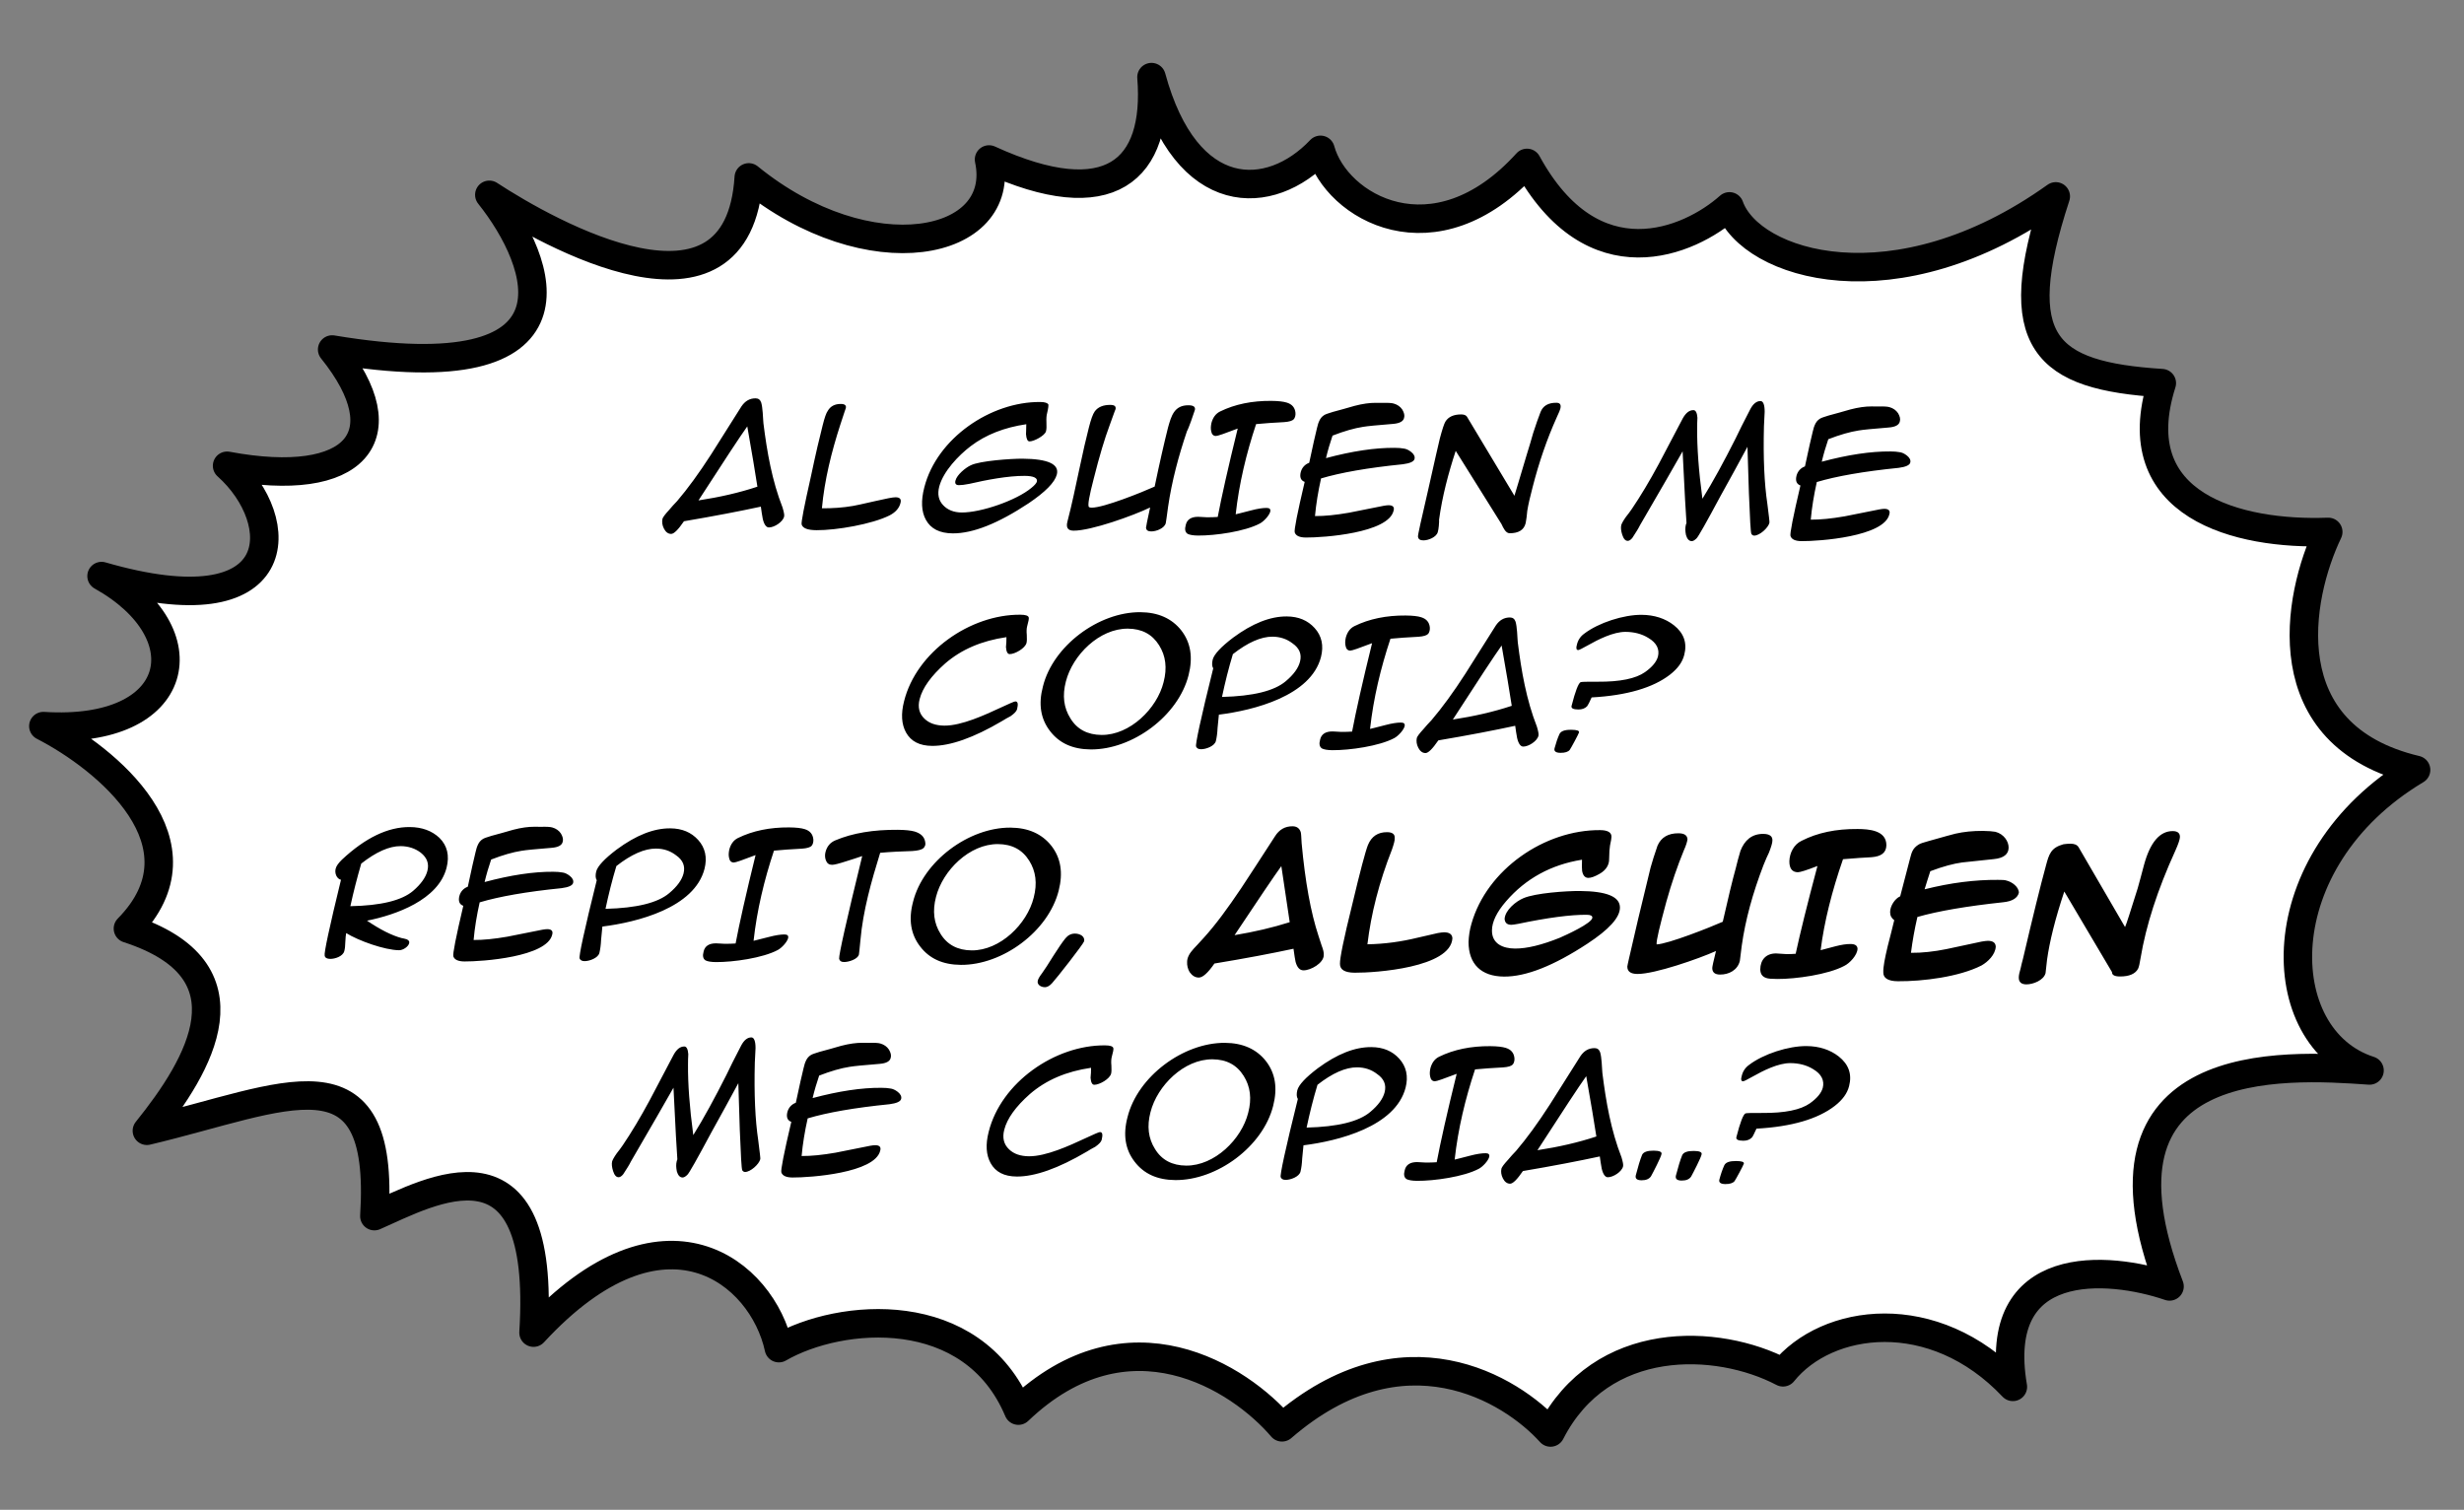 <svg width="173" height="106" viewBox="0 0 173 106" fill="none" xmlns="http://www.w3.org/2000/svg">
<rect x="0" y="0" width="173" height="106" fill="#808080" stroke="none"/>
<path d="M52.572 12.455C51.846 23.917 38.512 16.393 34.356 13.678C38.143 18.425 41.636 27.595 23.321 24.538C28.202 30.6 25.004 34.39 15.944 32.701C20.281 36.569 20.384 44.285 7.13 40.445C14.309 44.451 12.821 51.598 3.044 50.979C7.459 53.242 14.829 59.252 8.982 65.192C18.013 68.116 14.024 74.781 10.313 79.389C19.994 77.097 27.059 73.153 26.285 85.382C30.158 83.69 38.385 78.948 37.46 93.561C46.629 83.626 53.536 89.321 54.685 94.651C59.005 92.158 68.272 91.361 71.502 99.037C79.223 91.666 87.058 96.747 90.01 100.209C98.502 92.859 106.087 97.491 108.865 100.572C112.428 93.603 120.583 93.934 125.187 96.347C128.253 92.529 135.752 91.482 141.325 97.369C139.766 88.194 148.009 88.845 152.326 90.317C145.99 73.865 160.3 74.725 166.367 75.155C159.374 72.914 158.975 60.435 169.636 54.054C159.442 51.637 161.278 41.908 163.469 37.345C157.143 37.583 149.041 35.538 151.783 26.9C143.59 26.381 140.959 24.086 144.338 13.788C133.074 21.834 122.901 18.632 121.426 14.489C118.614 16.998 111.836 19.901 107.213 11.438C100.724 18.59 93.799 14.522 92.715 10.52C89.185 14.253 83.288 14.399 80.847 5.414C81.373 11.953 77.924 15.08 69.441 11.197C70.752 17.323 61.012 19.322 52.572 12.455Z" fill="white" stroke="black" stroke-width="2" stroke-linecap="round" stroke-linejoin="round"/>
<path d="M46.618 37.118C46.494 36.879 46.468 36.641 46.511 36.431C46.54 36.319 46.696 36.11 46.978 35.804C47.148 35.595 47.345 35.387 47.543 35.178C48.291 34.302 49.083 33.215 49.918 31.919L52.057 28.533C52.312 28.157 52.635 27.963 53.055 27.966C53.251 27.968 53.377 28.067 53.445 28.263C53.5 28.445 53.526 28.684 53.552 28.978C53.59 29.44 53.589 29.692 53.602 29.72C53.854 31.738 54.203 33.743 54.946 35.638C55.041 35.961 55.082 36.171 55.053 36.269C54.966 36.646 54.361 37.034 53.983 37.031C53.801 37.03 53.649 36.833 53.554 36.426C53.5 36.146 53.46 35.865 53.42 35.571C51.976 35.883 50.167 36.233 48.022 36.596C47.612 37.195 47.316 37.487 47.12 37.485C46.91 37.484 46.743 37.356 46.618 37.118ZM49.041 35.133C50.527 34.906 51.901 34.594 53.178 34.169C53.031 33.23 52.803 31.814 52.467 29.936C51.958 30.646 50.825 32.374 49.041 35.133ZM56.284 36.824C56.243 36.67 56.462 35.551 56.925 33.496C57.273 31.847 57.561 30.631 57.763 29.848C57.893 29.331 58.007 28.996 58.12 28.843C58.305 28.522 58.614 28.357 59.034 28.36C59.314 28.362 59.439 28.461 59.382 28.67C59.396 28.628 59.253 29.019 58.995 29.829C58.38 31.729 57.889 33.699 57.707 35.686C58.463 35.692 59.191 35.641 59.892 35.52C60.018 35.507 60.537 35.385 61.449 35.181C62.206 35.005 62.697 34.91 62.879 34.912C63.172 34.914 63.297 35.041 63.226 35.306C63.139 35.67 62.885 35.962 62.463 36.183C61.227 36.804 58.718 37.233 57.331 37.224C56.702 37.219 56.367 37.09 56.284 36.824ZM65.007 36.495C64.689 35.919 64.653 35.149 64.898 34.212C65.777 30.775 69.548 28.198 73.034 28.223C73.356 28.226 73.537 28.283 73.606 28.395C73.62 28.466 73.604 28.662 73.518 29.011C73.475 29.165 73.459 29.374 73.471 29.64C73.483 29.921 73.482 30.131 73.439 30.284C73.352 30.592 72.593 30.992 72.285 30.99C72.145 30.989 72.063 30.82 72.037 30.484C72.037 30.414 72.053 30.176 72.056 29.784C70.514 30.011 69.209 30.52 68.153 31.324C67.294 31.976 66.236 33.088 65.948 34.15C65.804 34.695 65.899 35.13 66.219 35.468C66.538 35.806 66.971 35.977 67.517 35.981C68.889 35.991 71.373 35.127 72.416 34.253C72.641 34.073 72.768 33.919 72.797 33.822C72.869 33.556 72.576 33.414 71.946 33.41C70.784 33.401 69.228 33.698 68.064 33.969C67.727 34.037 67.489 34.063 67.321 34.062C67.111 34.06 67.028 33.948 67.085 33.738C67.186 33.333 67.792 32.833 68.157 32.668C68.789 32.351 71.002 32.199 71.787 32.204C73.579 32.217 74.388 32.587 74.201 33.314C74.056 33.873 73.394 34.54 72.226 35.33C70.073 36.756 68.304 37.457 66.89 37.447C65.98 37.44 65.353 37.128 65.007 36.495ZM75.377 37.257C74.971 37.254 74.833 37.043 74.948 36.609C75.265 35.394 75.511 34.191 75.772 32.975C76.033 31.731 76.265 30.739 76.452 30.012C76.596 29.453 76.725 29.076 76.866 28.881C77.092 28.575 77.457 28.424 77.961 28.427C78.255 28.429 78.367 28.528 78.323 28.738C78.323 28.71 78.18 29.101 77.895 29.897C77.566 30.776 77.193 32.006 76.79 33.613C76.473 34.828 76.356 35.486 76.453 35.598C76.495 35.627 76.551 35.641 76.649 35.642C77.489 35.648 80.185 34.561 81.07 34.162C81.418 32.484 81.736 31.101 82.01 30.011C82.24 29.2 82.441 28.446 83.449 28.453C83.799 28.456 83.939 28.569 83.895 28.778C83.809 29.058 83.451 30.091 83.338 30.272C82.752 32.004 82.277 33.765 82.012 35.583C81.922 36.282 81.864 36.66 81.849 36.73C81.763 37.079 81.201 37.313 80.823 37.31C80.599 37.309 80.488 37.224 80.461 37.069C80.461 37.014 80.549 36.538 80.751 35.63C79.585 36.195 76.609 37.266 75.377 37.257ZM83.389 37.483C83.208 37.37 83.168 37.159 83.254 36.852C83.341 36.474 83.636 36.281 84.126 36.284C84.28 36.285 84.616 36.316 84.742 36.317C85.022 36.319 85.288 36.307 85.498 36.294C85.76 34.91 86.223 32.841 86.901 30.088C86.003 30.432 85.497 30.61 85.371 30.609C85.189 30.608 85.078 30.495 85.038 30.271C84.997 30.088 85.013 29.906 85.056 29.697C85.157 29.319 85.355 29.041 85.664 28.889C86.704 28.379 87.909 28.135 89.253 28.145C89.757 28.149 90.121 28.194 90.344 28.265C90.722 28.38 90.916 28.619 90.955 28.97C90.969 29.054 90.954 29.137 90.94 29.221C90.911 29.319 90.882 29.389 90.84 29.431C90.741 29.542 90.517 29.61 90.167 29.636C89.41 29.672 88.752 29.724 88.192 29.776C87.504 31.843 86.999 33.939 86.759 36.107C86.816 36.094 87.166 36.012 87.84 35.835C88.302 35.712 88.667 35.659 88.933 35.661C89.143 35.663 89.226 35.747 89.183 35.929C89.111 36.194 88.744 36.598 88.463 36.75C87.409 37.316 85.32 37.609 84.117 37.6C83.781 37.598 83.529 37.554 83.389 37.483ZM90.905 37.383C90.85 37.229 91.083 36.041 91.603 33.832C91.323 33.732 91.241 33.494 91.328 33.144C91.414 32.823 91.626 32.6 91.921 32.491C91.979 32.211 92.515 29.695 92.6 29.611C92.685 29.402 92.798 29.249 92.981 29.138C93.065 29.083 93.276 29.014 93.585 28.919C94.09 28.782 94.595 28.646 95.1 28.496C95.675 28.346 96.165 28.279 96.599 28.282L97.061 28.286C97.453 28.275 97.719 28.291 97.859 28.334C98.11 28.405 98.319 28.547 98.458 28.758C98.582 28.969 98.637 29.165 98.58 29.347C98.522 29.584 98.269 29.723 97.807 29.761C96.7 29.851 95.999 29.916 95.691 29.97C95.088 30.064 94.373 30.268 93.558 30.584C93.387 31.087 93.229 31.618 93.099 32.163C94.937 31.672 96.534 31.432 97.92 31.442C98.186 31.444 98.396 31.46 98.536 31.489C98.718 31.504 98.899 31.589 99.08 31.731C99.275 31.886 99.358 32.055 99.315 32.222C99.271 32.404 99.004 32.528 98.5 32.594C96.034 32.843 94.128 33.179 92.753 33.589C92.55 34.497 92.404 35.378 92.327 36.232C92.999 36.237 93.784 36.158 94.709 35.997L97.149 35.511C97.303 35.484 97.415 35.471 97.499 35.471C97.793 35.473 97.918 35.6 97.846 35.852C97.485 37.431 92.904 37.748 91.686 37.739C91.252 37.736 90.987 37.622 90.905 37.383ZM99.559 37.684C99.532 37.6 99.792 36.482 100.284 34.343C100.732 32.359 100.993 31.171 101.094 30.779C101.266 30.137 101.395 29.745 101.48 29.606C101.693 29.258 102.072 29.092 102.604 29.096C102.8 29.098 102.926 29.154 102.995 29.253L106.329 34.807C106.4 34.57 106.701 33.592 107.204 31.888C107.361 31.399 107.505 30.896 107.649 30.393C107.835 29.82 108.006 29.331 108.163 28.927C108.335 28.494 108.7 28.273 109.274 28.277C109.54 28.279 109.623 28.419 109.551 28.699C109.537 28.755 109.465 28.964 109.295 29.313C108.612 30.834 108.054 32.454 107.607 34.201C107.434 34.857 107.304 35.416 107.231 35.864C107.23 35.934 107.201 36.088 107.186 36.298C107.156 36.48 107.141 36.633 107.113 36.745C106.997 37.206 106.617 37.442 105.987 37.437C105.722 37.435 105.556 37.084 105.418 36.789L102.207 31.655C101.692 33.22 101.26 34.855 101.038 36.491C101.052 36.533 101.037 36.673 101.021 36.925C101.006 37.107 100.977 37.247 100.948 37.358C100.847 37.722 100.272 37.941 99.936 37.939C99.698 37.937 99.586 37.852 99.559 37.684ZM113.896 37.536C113.814 37.27 113.787 37.046 113.831 36.864C113.859 36.766 113.959 36.571 114.157 36.292C114.312 36.111 114.44 35.916 114.581 35.721C115.175 34.844 115.813 33.784 116.466 32.571C117.034 31.497 117.588 30.437 118.155 29.363C118.368 28.987 118.608 28.793 118.902 28.795C119.056 28.796 119.152 28.978 119.178 29.329C119.162 29.581 119.16 29.832 119.158 30.084C119.149 31.387 119.263 33.039 119.528 35.015C120.265 33.831 121.031 32.422 121.855 30.79C122.068 30.33 122.424 29.632 122.892 28.726C123.091 28.349 123.33 28.155 123.61 28.157C123.792 28.158 123.902 28.411 123.899 28.915L123.849 29.923C123.791 32.148 123.876 33.969 124.09 35.385C124.196 36.225 124.249 36.66 124.234 36.702C124.148 37.065 123.542 37.606 123.164 37.604C123.08 37.603 123.024 37.561 122.968 37.49C122.913 37.378 122.864 36.426 122.793 34.633C122.759 33.541 122.725 32.449 122.691 31.37C122.081 32.514 121.442 33.657 120.804 34.815C119.796 36.697 119.229 37.701 119.116 37.798C118.989 37.923 118.877 37.993 118.779 37.992C118.597 37.991 118.458 37.85 118.376 37.569C118.322 37.303 118.309 37.065 118.367 36.841L118.41 36.715C118.372 36.197 118.272 34.53 118.138 31.687C117.585 32.663 116.593 34.392 115.147 36.873C115.047 37.083 114.863 37.376 114.608 37.766C114.495 37.905 114.383 37.974 114.285 37.973C114.117 37.972 113.992 37.831 113.896 37.536ZM125.713 37.636C125.658 37.482 125.89 36.294 126.41 34.085C126.131 33.985 126.049 33.747 126.135 33.397C126.222 33.076 126.433 32.853 126.728 32.744C126.786 32.464 127.323 29.948 127.407 29.864C127.493 29.655 127.606 29.502 127.789 29.391C127.873 29.336 128.084 29.267 128.392 29.172C128.897 29.035 129.402 28.899 129.907 28.749C130.482 28.599 130.973 28.532 131.407 28.535L131.869 28.539C132.261 28.528 132.527 28.544 132.667 28.587C132.918 28.658 133.127 28.8 133.266 29.011C133.39 29.222 133.445 29.418 133.387 29.6C133.33 29.837 133.077 29.976 132.614 30.014C131.508 30.104 130.807 30.169 130.499 30.223C129.896 30.317 129.18 30.521 128.366 30.837C128.194 31.34 128.037 31.871 127.907 32.416C129.744 31.925 131.342 31.685 132.728 31.695C132.994 31.697 133.204 31.713 133.344 31.742C133.526 31.757 133.707 31.842 133.888 31.984C134.083 32.139 134.166 32.308 134.122 32.475C134.079 32.657 133.812 32.781 133.308 32.847C130.842 33.096 128.935 33.432 127.56 33.842C127.358 34.75 127.211 35.631 127.135 36.485C127.807 36.489 128.592 36.411 129.517 36.25L131.956 35.764C132.111 35.737 132.223 35.724 132.307 35.724C132.601 35.726 132.726 35.853 132.654 36.105C132.293 37.684 127.712 38.001 126.494 37.992C126.06 37.989 125.795 37.875 125.713 37.636ZM63.614 51.429C63.296 50.853 63.246 50.125 63.476 49.23C64.341 45.765 68.126 43.132 71.64 43.158C71.99 43.16 72.186 43.218 72.227 43.344C72.255 43.414 72.211 43.638 72.11 44.001C72.081 44.127 72.066 44.323 72.092 44.575C72.104 44.827 72.103 45.009 72.074 45.135C71.987 45.512 71.256 45.927 70.892 45.924C70.738 45.923 70.656 45.755 70.63 45.432C70.66 45.194 70.661 44.971 70.663 44.733C68.925 44.986 67.507 45.592 66.365 46.577C65.379 47.452 64.771 48.288 64.569 49.084C64.425 49.643 64.534 50.106 64.909 50.459C65.243 50.783 65.718 50.941 66.306 50.945C67.51 50.954 69.153 50.196 70.249 49.686C70.867 49.396 71.218 49.245 71.288 49.245C71.47 49.246 71.497 49.429 71.41 49.792C71.367 49.946 71.212 50.099 70.959 50.279C70.748 50.389 70.551 50.5 70.354 50.624C68.358 51.8 66.715 52.376 65.441 52.367C64.559 52.36 63.96 52.048 63.614 51.429ZM73.72 51.321C73.068 50.476 72.894 49.439 73.225 48.195C73.931 45.344 77.141 42.96 80.067 42.981C81.313 42.99 82.276 43.417 82.942 44.262C83.607 45.121 83.768 46.158 83.451 47.401C82.73 50.266 79.507 52.637 76.581 52.616C75.321 52.607 74.372 52.18 73.72 51.321ZM74.837 47.843C74.578 48.835 74.684 49.69 75.155 50.435C75.625 51.209 76.364 51.592 77.344 51.599C79.332 51.614 81.236 49.752 81.697 47.893C81.956 46.901 81.851 46.046 81.38 45.3C80.896 44.527 80.17 44.144 79.191 44.136C77.189 44.122 75.313 45.984 74.837 47.843ZM83.98 52.417C83.911 52.291 84.303 50.46 85.182 46.924C85.085 46.769 85.087 46.559 85.145 46.308C85.246 45.931 85.725 45.416 86.584 44.764C87.935 43.766 89.185 43.271 90.347 43.279C91.173 43.285 91.815 43.556 92.301 44.092C92.801 44.641 92.95 45.328 92.748 46.125C92.043 48.864 88.017 49.871 85.579 50.175C85.564 50.287 85.534 50.595 85.488 51.098C85.471 51.476 85.427 51.784 85.369 52.022C85.283 52.385 84.665 52.605 84.329 52.602C84.147 52.601 84.035 52.544 83.98 52.417ZM85.798 48.931C87.982 48.877 89.469 48.509 90.272 47.829C90.835 47.357 91.161 46.898 91.276 46.45C91.406 45.933 91.241 45.512 90.753 45.172C90.35 44.862 89.889 44.704 89.343 44.7C88.545 44.694 87.604 45.108 86.562 45.926C86.26 46.918 86.015 47.91 85.798 48.931ZM92.823 52.552C92.642 52.438 92.601 52.228 92.688 51.921C92.774 51.543 93.07 51.349 93.56 51.353C93.714 51.354 94.05 51.385 94.176 51.386C94.456 51.388 94.722 51.376 94.932 51.363C95.194 49.979 95.657 47.91 96.335 45.157C95.436 45.501 94.931 45.679 94.805 45.678C94.623 45.677 94.512 45.564 94.472 45.34C94.431 45.157 94.446 44.975 94.49 44.766C94.591 44.388 94.788 44.11 95.098 43.958C96.137 43.448 97.343 43.204 98.687 43.214C99.191 43.218 99.555 43.262 99.778 43.334C100.155 43.449 100.35 43.688 100.389 44.038C100.403 44.123 100.388 44.206 100.373 44.29C100.345 44.388 100.316 44.458 100.274 44.5C100.175 44.611 99.951 44.679 99.6 44.705C98.844 44.741 98.186 44.792 97.625 44.844C96.938 46.911 96.433 49.008 96.193 51.176C96.249 51.163 96.6 51.081 97.273 50.904C97.736 50.781 98.1 50.728 98.367 50.73C98.576 50.731 98.66 50.816 98.617 50.998C98.545 51.263 98.178 51.667 97.897 51.819C96.842 52.385 94.754 52.678 93.55 52.669C93.214 52.667 92.963 52.623 92.823 52.552ZM99.582 52.503C99.458 52.264 99.432 52.026 99.475 51.816C99.504 51.704 99.66 51.495 99.942 51.189C100.111 50.981 100.309 50.772 100.506 50.563C101.255 49.687 102.047 48.601 102.882 47.305L105.021 43.918C105.276 43.542 105.599 43.348 106.019 43.351C106.215 43.353 106.34 43.452 106.409 43.648C106.464 43.831 106.49 44.069 106.516 44.363C106.554 44.825 106.552 45.077 106.566 45.105C106.818 47.123 107.167 49.128 107.909 51.023C108.005 51.346 108.045 51.556 108.017 51.654C107.93 52.032 107.325 52.419 106.947 52.416C106.765 52.415 106.613 52.218 106.518 51.811C106.464 51.531 106.424 51.251 106.384 50.956C104.939 51.268 103.131 51.619 100.986 51.981C100.576 52.58 100.28 52.872 100.084 52.87C99.874 52.869 99.707 52.742 99.582 52.503ZM102.005 50.518C103.491 50.291 104.865 49.979 106.142 49.554C105.995 48.615 105.767 47.2 105.431 45.321C104.922 46.032 103.789 47.759 102.005 50.518ZM110.82 49.812C110.456 49.81 110.288 49.725 110.346 49.543C110.605 48.523 110.819 47.978 110.974 47.895C111.016 47.868 111.422 47.857 112.178 47.862C113.746 47.874 114.854 47.644 115.501 47.186C116.008 46.826 116.304 46.464 116.405 46.101C116.535 45.584 116.314 45.134 115.742 44.794C115.268 44.497 114.723 44.367 114.135 44.362C113.281 44.356 112.213 44.894 111.482 45.309C111.103 45.516 110.878 45.641 110.808 45.64C110.682 45.639 110.641 45.513 110.713 45.276C110.785 44.954 110.955 44.689 111.222 44.495C112.236 43.719 113.99 43.157 115.264 43.166C116.146 43.173 116.914 43.416 117.527 43.897C118.223 44.448 118.47 45.136 118.254 45.974C118.124 46.491 117.799 46.937 117.25 47.367C116.067 48.282 114.229 48.829 111.75 48.965C111.593 49.314 111.494 49.509 111.437 49.579C111.296 49.732 111.086 49.814 110.82 49.812ZM109.566 52.855C109.23 52.853 109.09 52.74 109.148 52.53C109.249 52.153 109.363 51.818 109.491 51.539C109.591 51.33 109.857 51.233 110.319 51.237C110.711 51.24 110.893 51.297 110.864 51.423C110.835 51.535 110.296 52.539 110.211 52.65C110.098 52.789 109.874 52.858 109.566 52.855Z" fill="black"/>
<path d="M22.796 67.095C22.742 66.912 23.119 65.137 23.941 61.769C23.634 61.697 23.482 61.304 23.569 60.982C23.612 60.8 23.768 60.592 24.007 60.355C25.657 58.813 27.244 58.055 28.77 58.066C29.638 58.072 30.322 58.329 30.851 58.823C31.407 59.373 31.57 60.074 31.353 60.927C30.777 63.177 27.801 64.233 25.768 64.638C26.688 65.261 27.497 65.673 28.195 65.86C28.293 65.875 28.405 65.903 28.559 65.947C28.698 66.018 28.768 66.102 28.725 66.228C28.667 66.465 28.301 66.715 28.021 66.713C27.013 66.705 25.17 66.048 24.306 65.51C24.277 65.635 24.261 65.845 24.245 66.139C24.243 66.405 24.214 66.629 24.171 66.783C24.07 67.146 23.523 67.324 23.187 67.322C22.963 67.32 22.823 67.249 22.796 67.095ZM24.6 63.622C26.728 63.581 28.201 63.228 29.003 62.548C29.553 62.076 29.892 61.602 30.008 61.141C30.137 60.638 29.986 60.217 29.541 59.864C29.151 59.567 28.676 59.409 28.13 59.405C27.332 59.4 26.405 59.813 25.363 60.631C25.076 61.623 24.817 62.615 24.6 63.622ZM31.83 67.146C31.775 66.992 32.008 65.804 32.528 63.595C32.249 63.495 32.167 63.257 32.253 62.907C32.339 62.586 32.551 62.364 32.846 62.254C32.904 61.974 33.44 59.458 33.525 59.374C33.61 59.165 33.724 59.012 33.906 58.901C33.991 58.846 34.201 58.777 34.51 58.682C35.015 58.545 35.52 58.409 36.025 58.259C36.6 58.109 37.091 58.042 37.525 58.045L37.987 58.049C38.379 58.038 38.645 58.054 38.784 58.097C39.036 58.169 39.245 58.31 39.383 58.521C39.508 58.732 39.562 58.928 39.505 59.11C39.447 59.347 39.194 59.486 38.732 59.524C37.625 59.614 36.925 59.679 36.616 59.733C36.014 59.827 35.298 60.031 34.484 60.347C34.312 60.85 34.154 61.381 34.024 61.926C35.862 61.435 37.46 61.195 38.846 61.205C39.112 61.207 39.322 61.223 39.461 61.252C39.643 61.267 39.825 61.352 40.006 61.494C40.2 61.649 40.283 61.818 40.24 61.985C40.197 62.167 39.93 62.291 39.425 62.357C36.959 62.605 35.053 62.942 33.678 63.352C33.475 64.26 33.329 65.141 33.253 65.995C33.925 66 34.709 65.921 35.635 65.76L38.074 65.274C38.228 65.247 38.34 65.234 38.424 65.234C38.718 65.236 38.843 65.363 38.772 65.615C38.41 67.194 33.83 67.511 32.612 67.502C32.178 67.499 31.913 67.385 31.83 67.146ZM40.696 67.295C40.627 67.168 41.018 65.337 41.898 61.801C41.801 61.647 41.803 61.437 41.86 61.185C41.961 60.808 42.441 60.293 43.3 59.642C44.651 58.643 45.901 58.148 47.062 58.157C47.889 58.163 48.531 58.434 49.017 58.969C49.517 59.519 49.666 60.206 49.464 61.002C48.758 63.741 44.733 64.748 42.294 65.052C42.279 65.164 42.249 65.472 42.204 65.976C42.187 66.354 42.143 66.661 42.085 66.899C41.998 67.262 41.381 67.482 41.045 67.479C40.863 67.478 40.751 67.421 40.696 67.295ZM42.513 63.808C44.698 63.754 46.184 63.387 46.987 62.706C47.551 62.234 47.876 61.775 47.992 61.328C48.121 60.811 47.956 60.389 47.469 60.05C47.065 59.739 46.604 59.581 46.058 59.578C45.26 59.572 44.319 59.985 43.277 60.803C42.976 61.795 42.731 62.788 42.513 63.808ZM49.539 67.429C49.357 67.316 49.317 67.105 49.403 66.798C49.49 66.421 49.785 66.227 50.275 66.23C50.429 66.231 50.765 66.262 50.891 66.263C51.171 66.265 51.437 66.253 51.647 66.24C51.909 64.856 52.372 62.788 53.05 60.034C52.152 60.378 51.647 60.556 51.521 60.555C51.339 60.554 51.227 60.441 51.187 60.217C51.146 60.035 51.162 59.853 51.205 59.643C51.306 59.266 51.504 58.987 51.813 58.835C52.853 58.325 54.059 58.082 55.403 58.091C55.907 58.095 56.27 58.14 56.494 58.211C56.871 58.326 57.065 58.566 57.105 58.916C57.118 59 57.103 59.084 57.089 59.168C57.06 59.266 57.032 59.335 56.989 59.377C56.891 59.488 56.666 59.557 56.316 59.582C55.559 59.619 54.901 59.67 54.341 59.722C53.654 61.789 53.148 63.885 52.909 66.053C52.965 66.04 53.315 65.958 53.989 65.781C54.452 65.659 54.816 65.605 55.082 65.607C55.292 65.609 55.375 65.693 55.332 65.875C55.26 66.141 54.893 66.544 54.612 66.696C53.558 67.262 51.47 67.555 50.266 67.546C49.93 67.544 49.678 67.5 49.539 67.429ZM57.987 60.406C57.918 60.224 57.905 60.014 57.963 59.804C58.064 59.427 58.29 59.148 58.655 58.997C59.863 58.488 61.32 58.246 63.042 58.259C63.56 58.263 63.966 58.308 64.218 58.38C64.636 58.508 64.887 58.734 64.954 59.085C64.968 59.183 64.981 59.253 64.967 59.323C64.938 59.421 64.895 59.49 64.839 59.546C64.712 59.657 64.446 59.725 64.04 59.75C63.255 59.773 62.513 59.809 61.798 59.874C61.182 61.871 60.593 63.925 60.41 66.024C60.349 66.64 60.319 66.975 60.305 67.017C60.218 67.353 59.573 67.544 59.265 67.542C59.055 67.54 58.957 67.469 58.916 67.315C58.89 67.049 59.426 64.645 60.537 60.103C60.172 60.226 59.807 60.349 59.442 60.459C58.895 60.637 58.572 60.718 58.418 60.717C58.208 60.716 58.069 60.617 57.987 60.406ZM64.601 66.446C63.949 65.602 63.774 64.564 64.105 63.321C64.812 60.47 68.022 58.085 70.948 58.106C72.194 58.115 73.156 58.542 73.822 59.387C74.488 60.246 74.648 61.283 74.332 62.527C73.611 65.392 70.387 67.763 67.461 67.741C66.201 67.732 65.252 67.305 64.601 66.446ZM65.718 62.968C65.459 63.961 65.565 64.815 66.035 65.561C66.506 66.334 67.245 66.718 68.225 66.725C70.213 66.739 72.116 64.877 72.578 63.018C72.837 62.026 72.731 61.171 72.261 60.426C71.776 59.652 71.051 59.269 70.071 59.262C68.069 59.248 66.194 61.11 65.718 62.968ZM73.366 69.31C73.072 69.308 72.793 69.124 72.865 68.845C72.894 68.719 72.993 68.552 73.163 68.329C73.333 68.092 73.602 67.688 73.97 67.088C74.31 66.559 74.579 66.155 74.805 65.877C74.989 65.654 75.213 65.543 75.479 65.546C75.647 65.547 75.801 65.59 75.941 65.675C76.094 65.788 76.149 65.928 76.12 66.082C76.048 66.306 74.183 68.686 73.872 69.02C73.703 69.215 73.52 69.311 73.366 69.31ZM83.526 68.25C83.401 68.039 83.333 67.787 83.349 67.521C83.351 67.255 83.493 66.948 83.804 66.614C83.959 66.447 84.213 66.183 84.523 65.835C85.356 64.917 86.204 63.761 87.139 62.368C87.677 61.546 88.469 60.348 89.517 58.717C89.815 58.243 90.222 58.008 90.754 58.012C91.048 58.014 91.243 58.156 91.326 58.422C91.353 58.507 91.365 58.759 91.39 59.207C91.636 61.883 92.027 64.056 92.575 65.712C92.643 65.936 92.725 66.161 92.794 66.385C92.904 66.666 92.958 66.891 92.943 67.058C92.939 67.618 92.025 68.13 91.521 68.126C91.255 68.124 91.074 67.927 90.965 67.534C90.938 67.38 90.871 67.071 90.818 66.609C89.304 66.934 87.467 67.285 85.266 67.647C84.814 68.301 84.447 68.635 84.167 68.633C83.915 68.631 83.706 68.503 83.526 68.25ZM89.964 60.807C89.469 61.489 88.379 63.105 86.681 65.655C88.055 65.427 89.345 65.128 90.552 64.745C90.418 63.806 90.218 62.502 89.964 60.807ZM94.08 67.669C94.069 67.277 94.345 65.906 94.936 63.531C95.499 61.155 95.873 59.758 96.045 59.325C96.301 58.711 96.751 58.42 97.395 58.425C97.759 58.427 97.954 58.569 97.924 58.862C97.937 58.989 97.865 59.254 97.736 59.631C96.823 61.948 96.261 64.17 96.008 66.297C97.198 66.277 98.375 66.118 99.539 65.832L100.956 65.507C101.138 65.48 101.278 65.453 101.39 65.454C101.768 65.457 101.963 65.598 101.975 65.878C101.848 67.935 96.581 68.303 95.111 68.292C94.411 68.287 94.077 68.075 94.08 67.669ZM105.596 68.564C104 68.553 103.111 67.692 103.108 66.138C103.125 65.718 103.184 65.285 103.313 64.852C104.391 61.051 108.443 58.253 112.349 58.281C112.881 58.285 113.146 58.441 113.144 58.749C113.143 58.833 113.114 59.043 113.041 59.364C113.012 59.546 112.982 59.854 112.979 60.302C112.989 60.736 112.749 61.098 112.313 61.347C111.976 61.541 111.709 61.637 111.513 61.635C111.289 61.633 111.136 61.464 111.082 61.142C111.069 61.002 111.057 60.75 111.074 60.358C108.902 60.706 107.116 61.687 105.747 63.273C105.083 64.038 104.756 64.722 104.752 65.324C104.745 66.276 105.541 66.59 106.367 66.596C107.207 66.602 108.259 66.344 109.522 65.835C109.93 65.656 111.798 64.815 111.801 64.423C111.802 64.297 111.676 64.226 111.41 64.225C110.276 64.216 108.664 64.428 106.589 64.862C106.365 64.902 106.197 64.929 106.113 64.928C105.805 64.926 105.666 64.785 105.64 64.519C105.672 63.903 106.433 63.278 106.966 63.058C107.795 62.7 109.966 62.548 110.918 62.555C112.808 62.569 113.743 62.953 113.738 63.723C113.733 64.423 112.971 65.258 111.451 66.255C109.088 67.806 107.136 68.576 105.596 68.564ZM114.967 68.38C114.491 68.377 114.254 68.207 114.256 67.857C114.271 67.787 114.3 67.592 114.373 67.298C114.72 65.747 115.225 63.622 115.889 60.911C116.004 60.492 116.162 59.989 116.376 59.374C116.632 58.788 117.125 58.498 117.853 58.503C118.259 58.506 118.467 58.648 118.479 58.928C118.464 59.068 118.393 59.333 118.222 59.71C117.78 60.785 117.365 61.986 116.991 63.327C116.531 65.032 116.286 66.024 116.312 66.304C117.11 66.282 120.087 65.1 120.957 64.714C121.334 63.051 121.637 61.793 121.867 60.968C121.968 60.563 122.069 60.158 122.198 59.739C122.483 58.999 122.99 58.541 123.802 58.546C124.236 58.55 124.459 58.705 124.443 59.013C124.442 59.181 124.356 59.46 124.199 59.865C124.099 60.061 123.971 60.354 123.814 60.745C123.058 62.713 122.54 64.599 122.289 66.404C122.26 66.641 122.215 66.991 122.156 67.467C121.997 68.109 121.393 68.427 120.763 68.422C120.399 68.42 120.218 68.265 120.22 67.957C120.221 67.873 120.307 67.467 120.481 66.769C119.287 67.306 116.185 68.389 114.967 68.38ZM123.59 68.065C123.595 67.393 123.99 66.934 124.704 66.939C124.83 66.94 125.306 66.986 125.446 66.987C125.684 66.988 125.88 66.976 126.076 66.963C126.38 65.551 126.885 63.497 127.605 60.8C126.832 61.102 126.383 61.239 126.229 61.238C125.837 61.235 125.629 60.982 125.633 60.464C125.651 59.862 125.964 59.276 126.498 59.028C127.608 58.462 128.912 58.191 130.424 58.203C131.208 58.208 132.453 58.287 132.445 59.351C132.428 59.869 132.09 60.133 131.389 60.184C130.955 60.208 130.283 60.245 129.4 60.323C128.614 62.585 128.08 64.724 127.828 66.71L128.866 66.437C129.287 66.328 129.637 66.275 129.931 66.277C130.253 66.279 130.406 66.393 130.419 66.603C130.415 67.051 129.865 67.635 129.486 67.814C128.347 68.422 126.077 68.741 124.775 68.732C124.397 68.729 124.131 68.713 123.992 68.656C123.712 68.556 123.602 68.359 123.59 68.065ZM132.229 68.254C132.217 67.89 132.334 67.289 132.536 66.436C132.694 65.821 132.853 65.206 132.997 64.605C132.802 64.464 132.706 64.281 132.707 64.029C132.711 63.609 133.036 63.094 133.415 62.928C133.56 62.355 133.79 61.475 134.107 60.273C134.222 59.826 134.294 59.561 134.702 59.298C134.828 59.215 135.067 59.146 135.404 59.051C136.456 58.75 137.073 58.587 137.284 58.532C137.873 58.397 138.517 58.331 139.217 58.336C139.623 58.339 139.917 58.369 140.099 58.399C140.699 58.557 141.032 59.078 141.028 59.512C141.025 59.974 140.673 60.251 139.987 60.316C139.496 60.368 138.754 60.447 137.759 60.552C137.17 60.632 136.441 60.822 135.528 61.166C135.399 61.571 135.256 62.004 135.127 62.437C136.964 61.974 138.674 61.763 140.27 61.774C140.55 61.776 140.76 61.778 140.872 61.821C141.249 61.907 141.751 62.261 141.747 62.681C141.647 63.058 141.281 63.279 140.651 63.345C138.073 63.62 136.054 63.969 134.623 64.379C134.421 65.246 134.275 66.085 134.171 66.896C134.955 66.902 135.795 66.81 136.665 66.634C136.721 66.62 137.548 66.444 139.133 66.106C139.315 66.079 139.469 66.052 139.567 66.053C139.945 66.056 140.112 66.197 140.124 66.463C140.092 67.023 139.584 67.523 139.12 67.786C137.546 68.587 135.01 68.904 133.246 68.891C132.574 68.886 132.212 68.674 132.229 68.254ZM142.27 69.111C141.906 69.108 141.726 68.939 141.742 68.603C141.743 68.477 141.786 68.267 141.873 67.974C141.916 67.764 141.974 67.541 142.031 67.331C142.725 64.368 143.259 62.188 143.647 60.777C143.863 59.966 143.992 59.519 144.876 59.273C145.044 59.247 145.226 59.234 145.38 59.235C145.646 59.237 145.828 59.308 145.938 59.477L149.202 65.087C149.301 64.878 149.588 63.956 150.09 62.364C150.19 62 150.348 61.441 150.536 60.715C150.967 59.136 151.645 58.343 152.555 58.349C152.891 58.352 153.058 58.493 153.056 58.759C153.055 58.913 152.954 59.234 152.727 59.737C151.475 62.486 150.672 64.986 150.292 67.265C150.233 67.643 150.175 67.894 150.119 68.006C149.934 68.368 149.498 68.561 148.841 68.556C148.463 68.554 148.281 68.454 148.283 68.245L144.936 62.592C144.292 64.519 143.902 66.113 143.725 67.385C143.724 67.441 143.68 67.749 143.62 68.323C143.49 68.826 142.746 69.114 142.27 69.111ZM43.044 82.214C42.962 81.948 42.935 81.723 42.978 81.542C43.007 81.444 43.107 81.249 43.305 80.97C43.46 80.789 43.587 80.594 43.729 80.399C44.323 79.522 44.961 78.462 45.614 77.249C46.181 76.175 46.735 75.115 47.303 74.041C47.516 73.665 47.755 73.47 48.049 73.472C48.203 73.474 48.3 73.656 48.325 74.006C48.309 74.258 48.308 74.51 48.306 74.762C48.296 76.064 48.41 77.717 48.676 79.693C49.413 78.508 50.179 77.1 51.003 75.468C51.216 75.007 51.571 74.31 52.04 73.403C52.239 73.027 52.478 72.832 52.758 72.835C52.94 72.836 53.05 73.089 53.047 73.593L52.997 74.6C52.939 76.826 53.024 78.647 53.237 80.062C53.343 80.903 53.396 81.337 53.382 81.379C53.295 81.743 52.689 82.284 52.311 82.282C52.227 82.281 52.172 82.239 52.116 82.168C52.061 82.056 52.012 81.103 51.941 79.311C51.907 78.219 51.873 77.126 51.839 76.048C51.228 77.192 50.59 78.335 49.952 79.492C48.944 81.375 48.377 82.379 48.264 82.476C48.137 82.601 48.024 82.67 47.926 82.67C47.744 82.668 47.605 82.527 47.523 82.247C47.469 81.98 47.457 81.742 47.515 81.519L47.558 81.393C47.519 80.875 47.419 79.208 47.286 76.365C46.733 77.341 45.74 79.07 44.294 81.551C44.195 81.761 44.011 82.053 43.756 82.443C43.643 82.583 43.53 82.652 43.432 82.651C43.264 82.65 43.139 82.509 43.044 82.214ZM54.86 82.314C54.806 82.16 55.038 80.971 55.558 78.763C55.279 78.663 55.197 78.424 55.283 78.075C55.37 77.754 55.581 77.531 55.876 77.421C55.934 77.142 56.47 74.626 56.555 74.542C56.64 74.333 56.754 74.18 56.936 74.069C57.021 74.014 57.231 73.945 57.54 73.849C58.045 73.713 58.55 73.577 59.055 73.426C59.63 73.276 60.121 73.21 60.555 73.213L61.017 73.217C61.409 73.205 61.675 73.221 61.814 73.264C62.066 73.336 62.275 73.478 62.413 73.689C62.538 73.9 62.592 74.096 62.535 74.278C62.477 74.515 62.224 74.653 61.762 74.692C60.655 74.782 59.955 74.847 59.646 74.901C59.044 74.994 58.328 75.199 57.514 75.515C57.342 76.018 57.184 76.549 57.054 77.094C58.892 76.603 60.49 76.363 61.876 76.373C62.142 76.375 62.352 76.39 62.491 76.419C62.673 76.435 62.855 76.52 63.036 76.661C63.23 76.817 63.313 76.985 63.27 77.153C63.227 77.335 62.96 77.459 62.455 77.525C59.989 77.773 58.083 78.109 56.708 78.519C56.505 79.428 56.359 80.309 56.283 81.162C56.955 81.167 57.739 81.089 58.664 80.928L61.104 80.441C61.258 80.415 61.37 80.401 61.454 80.402C61.748 80.404 61.873 80.531 61.802 80.782C61.44 82.362 56.86 82.679 55.642 82.67C55.208 82.667 54.943 82.553 54.86 82.314ZM69.554 81.665C69.237 81.088 69.186 80.36 69.416 79.466C70.281 76 74.067 73.367 77.581 73.393C77.931 73.395 78.126 73.453 78.167 73.579C78.195 73.649 78.151 73.873 78.05 74.236C78.022 74.362 78.006 74.558 78.032 74.81C78.044 75.062 78.043 75.244 78.014 75.37C77.927 75.748 77.197 76.162 76.832 76.16C76.678 76.159 76.596 75.99 76.57 75.668C76.6 75.43 76.601 75.206 76.603 74.968C74.865 75.221 73.447 75.827 72.306 76.813C71.319 77.688 70.711 78.523 70.509 79.32C70.365 79.879 70.474 80.341 70.849 80.694C71.183 81.019 71.658 81.176 72.246 81.18C73.45 81.189 75.093 80.431 76.189 79.921C76.807 79.632 77.158 79.48 77.228 79.481C77.41 79.482 77.437 79.664 77.35 80.027C77.307 80.181 77.152 80.334 76.899 80.514C76.688 80.625 76.491 80.735 76.294 80.86C74.298 82.035 72.656 82.611 71.382 82.602C70.5 82.596 69.9 82.283 69.554 81.665ZM79.66 81.556C79.008 80.712 78.834 79.674 79.165 78.431C79.872 75.58 83.081 73.195 86.007 73.216C87.253 73.225 88.216 73.652 88.882 74.497C89.548 75.356 89.708 76.393 89.391 77.637C88.67 80.502 85.447 82.872 82.521 82.851C81.261 82.842 80.312 82.415 79.66 81.556ZM80.778 78.078C80.518 79.07 80.624 79.925 81.095 80.671C81.565 81.444 82.304 81.828 83.284 81.835C85.272 81.849 87.176 79.987 87.637 78.128C87.897 77.136 87.791 76.281 87.32 75.536C86.836 74.762 86.111 74.379 85.131 74.372C83.129 74.357 81.253 76.22 80.778 78.078ZM89.921 82.653C89.852 82.526 90.243 80.695 91.123 77.159C91.026 77.005 91.027 76.795 91.085 76.543C91.186 76.166 91.665 75.651 92.524 75C93.876 74.001 95.125 73.506 96.287 73.515C97.113 73.521 97.755 73.791 98.241 74.327C98.741 74.877 98.89 75.564 98.689 76.36C97.983 79.099 93.957 80.106 91.519 80.41C91.504 80.522 91.474 80.83 91.428 81.334C91.412 81.712 91.367 82.019 91.309 82.257C91.223 82.62 90.605 82.84 90.269 82.837C90.087 82.836 89.976 82.779 89.921 82.653ZM91.738 79.166C93.922 79.112 95.409 78.745 96.212 78.064C96.776 77.593 97.101 77.133 97.216 76.686C97.346 76.169 97.181 75.747 96.693 75.408C96.29 75.097 95.829 74.94 95.283 74.936C94.485 74.93 93.544 75.343 92.502 76.161C92.201 77.153 91.955 78.145 91.738 79.166ZM98.763 82.787C98.582 82.674 98.542 82.463 98.628 82.156C98.715 81.779 99.01 81.585 99.5 81.588C99.654 81.59 99.99 81.62 100.116 81.621C100.396 81.623 100.662 81.611 100.872 81.598C101.134 80.214 101.597 78.146 102.275 75.392C101.377 75.736 100.871 75.914 100.745 75.913C100.563 75.912 100.452 75.799 100.412 75.575C100.371 75.393 100.386 75.211 100.43 75.001C100.531 74.624 100.729 74.345 101.038 74.193C102.078 73.683 103.283 73.44 104.627 73.449C105.131 73.453 105.495 73.498 105.718 73.569C106.096 73.684 106.29 73.924 106.329 74.274C106.343 74.358 106.328 74.442 106.314 74.526C106.285 74.624 106.256 74.693 106.214 74.735C106.115 74.846 105.891 74.915 105.54 74.94C104.784 74.977 104.126 75.028 103.565 75.08C102.878 77.147 102.373 79.243 102.133 81.412C102.189 81.398 102.54 81.317 103.213 81.139C103.676 81.017 104.041 80.963 104.307 80.965C104.517 80.967 104.6 81.051 104.557 81.233C104.485 81.499 104.118 81.902 103.837 82.054C102.783 82.62 100.694 82.913 99.49 82.904C99.154 82.902 98.903 82.858 98.763 82.787ZM105.523 82.738C105.398 82.499 105.372 82.261 105.416 82.051C105.444 81.94 105.6 81.731 105.882 81.425C106.052 81.216 106.249 81.007 106.447 80.799C107.195 79.922 107.987 78.836 108.822 77.54L110.961 74.153C111.216 73.777 111.539 73.584 111.959 73.587C112.155 73.588 112.28 73.687 112.349 73.884C112.404 74.066 112.43 74.304 112.456 74.598C112.494 75.061 112.493 75.313 112.506 75.341C112.758 77.359 113.107 79.363 113.85 81.259C113.945 81.581 113.986 81.792 113.957 81.889C113.87 82.267 113.265 82.654 112.887 82.652C112.705 82.65 112.553 82.453 112.458 82.047C112.404 81.766 112.364 81.486 112.324 81.192C110.88 81.503 109.071 81.854 106.926 82.216C106.516 82.815 106.22 83.107 106.024 83.106C105.814 83.104 105.647 82.977 105.523 82.738ZM107.945 80.754C109.431 80.526 110.805 80.215 112.082 79.79C111.935 78.851 111.707 77.435 111.371 75.556C110.862 76.267 109.729 77.995 107.945 80.754ZM115.255 82.865C114.933 82.863 114.794 82.75 114.852 82.512C115.01 81.897 115.154 81.422 115.296 81.073C115.396 80.878 115.663 80.782 116.111 80.785C116.516 80.788 116.698 80.873 116.655 81.027C116.625 81.237 116.057 82.339 115.915 82.59C115.788 82.771 115.577 82.867 115.255 82.865ZM118.072 82.885C117.75 82.883 117.611 82.77 117.668 82.532C117.827 81.918 117.97 81.443 118.113 81.094C118.212 80.898 118.479 80.802 118.927 80.805C119.333 80.808 119.514 80.894 119.471 81.047C119.442 81.257 118.874 82.359 118.732 82.61C118.604 82.791 118.394 82.888 118.072 82.885ZM122.393 80.089C122.029 80.086 121.861 80.001 121.918 79.819C122.178 78.799 122.392 78.255 122.546 78.172C122.589 78.144 122.995 78.133 123.751 78.138C125.319 78.15 126.426 77.92 127.074 77.463C127.58 77.102 127.877 76.74 127.978 76.377C128.107 75.86 127.887 75.41 127.315 75.07C126.841 74.773 126.296 74.643 125.708 74.639C124.854 74.632 123.786 75.171 123.055 75.585C122.676 75.793 122.451 75.917 122.381 75.916C122.255 75.916 122.214 75.789 122.286 75.552C122.358 75.23 122.528 74.966 122.795 74.772C123.809 73.995 125.563 73.434 126.837 73.443C127.719 73.449 128.487 73.693 129.1 74.173C129.796 74.724 130.043 75.412 129.827 76.251C129.697 76.768 129.372 77.213 128.822 77.643C127.64 78.559 125.802 79.105 123.323 79.241C123.166 79.59 123.067 79.786 123.01 79.855C122.869 80.008 122.659 80.091 122.393 80.089ZM121.138 83.132C120.802 83.129 120.663 83.016 120.721 82.807C120.821 82.429 120.936 82.094 121.064 81.815C121.163 81.606 121.43 81.51 121.892 81.513C122.284 81.516 122.466 81.573 122.437 81.699C122.408 81.811 121.869 82.815 121.784 82.926C121.671 83.066 121.446 83.134 121.138 83.132Z" fill="black"/>
</svg>
